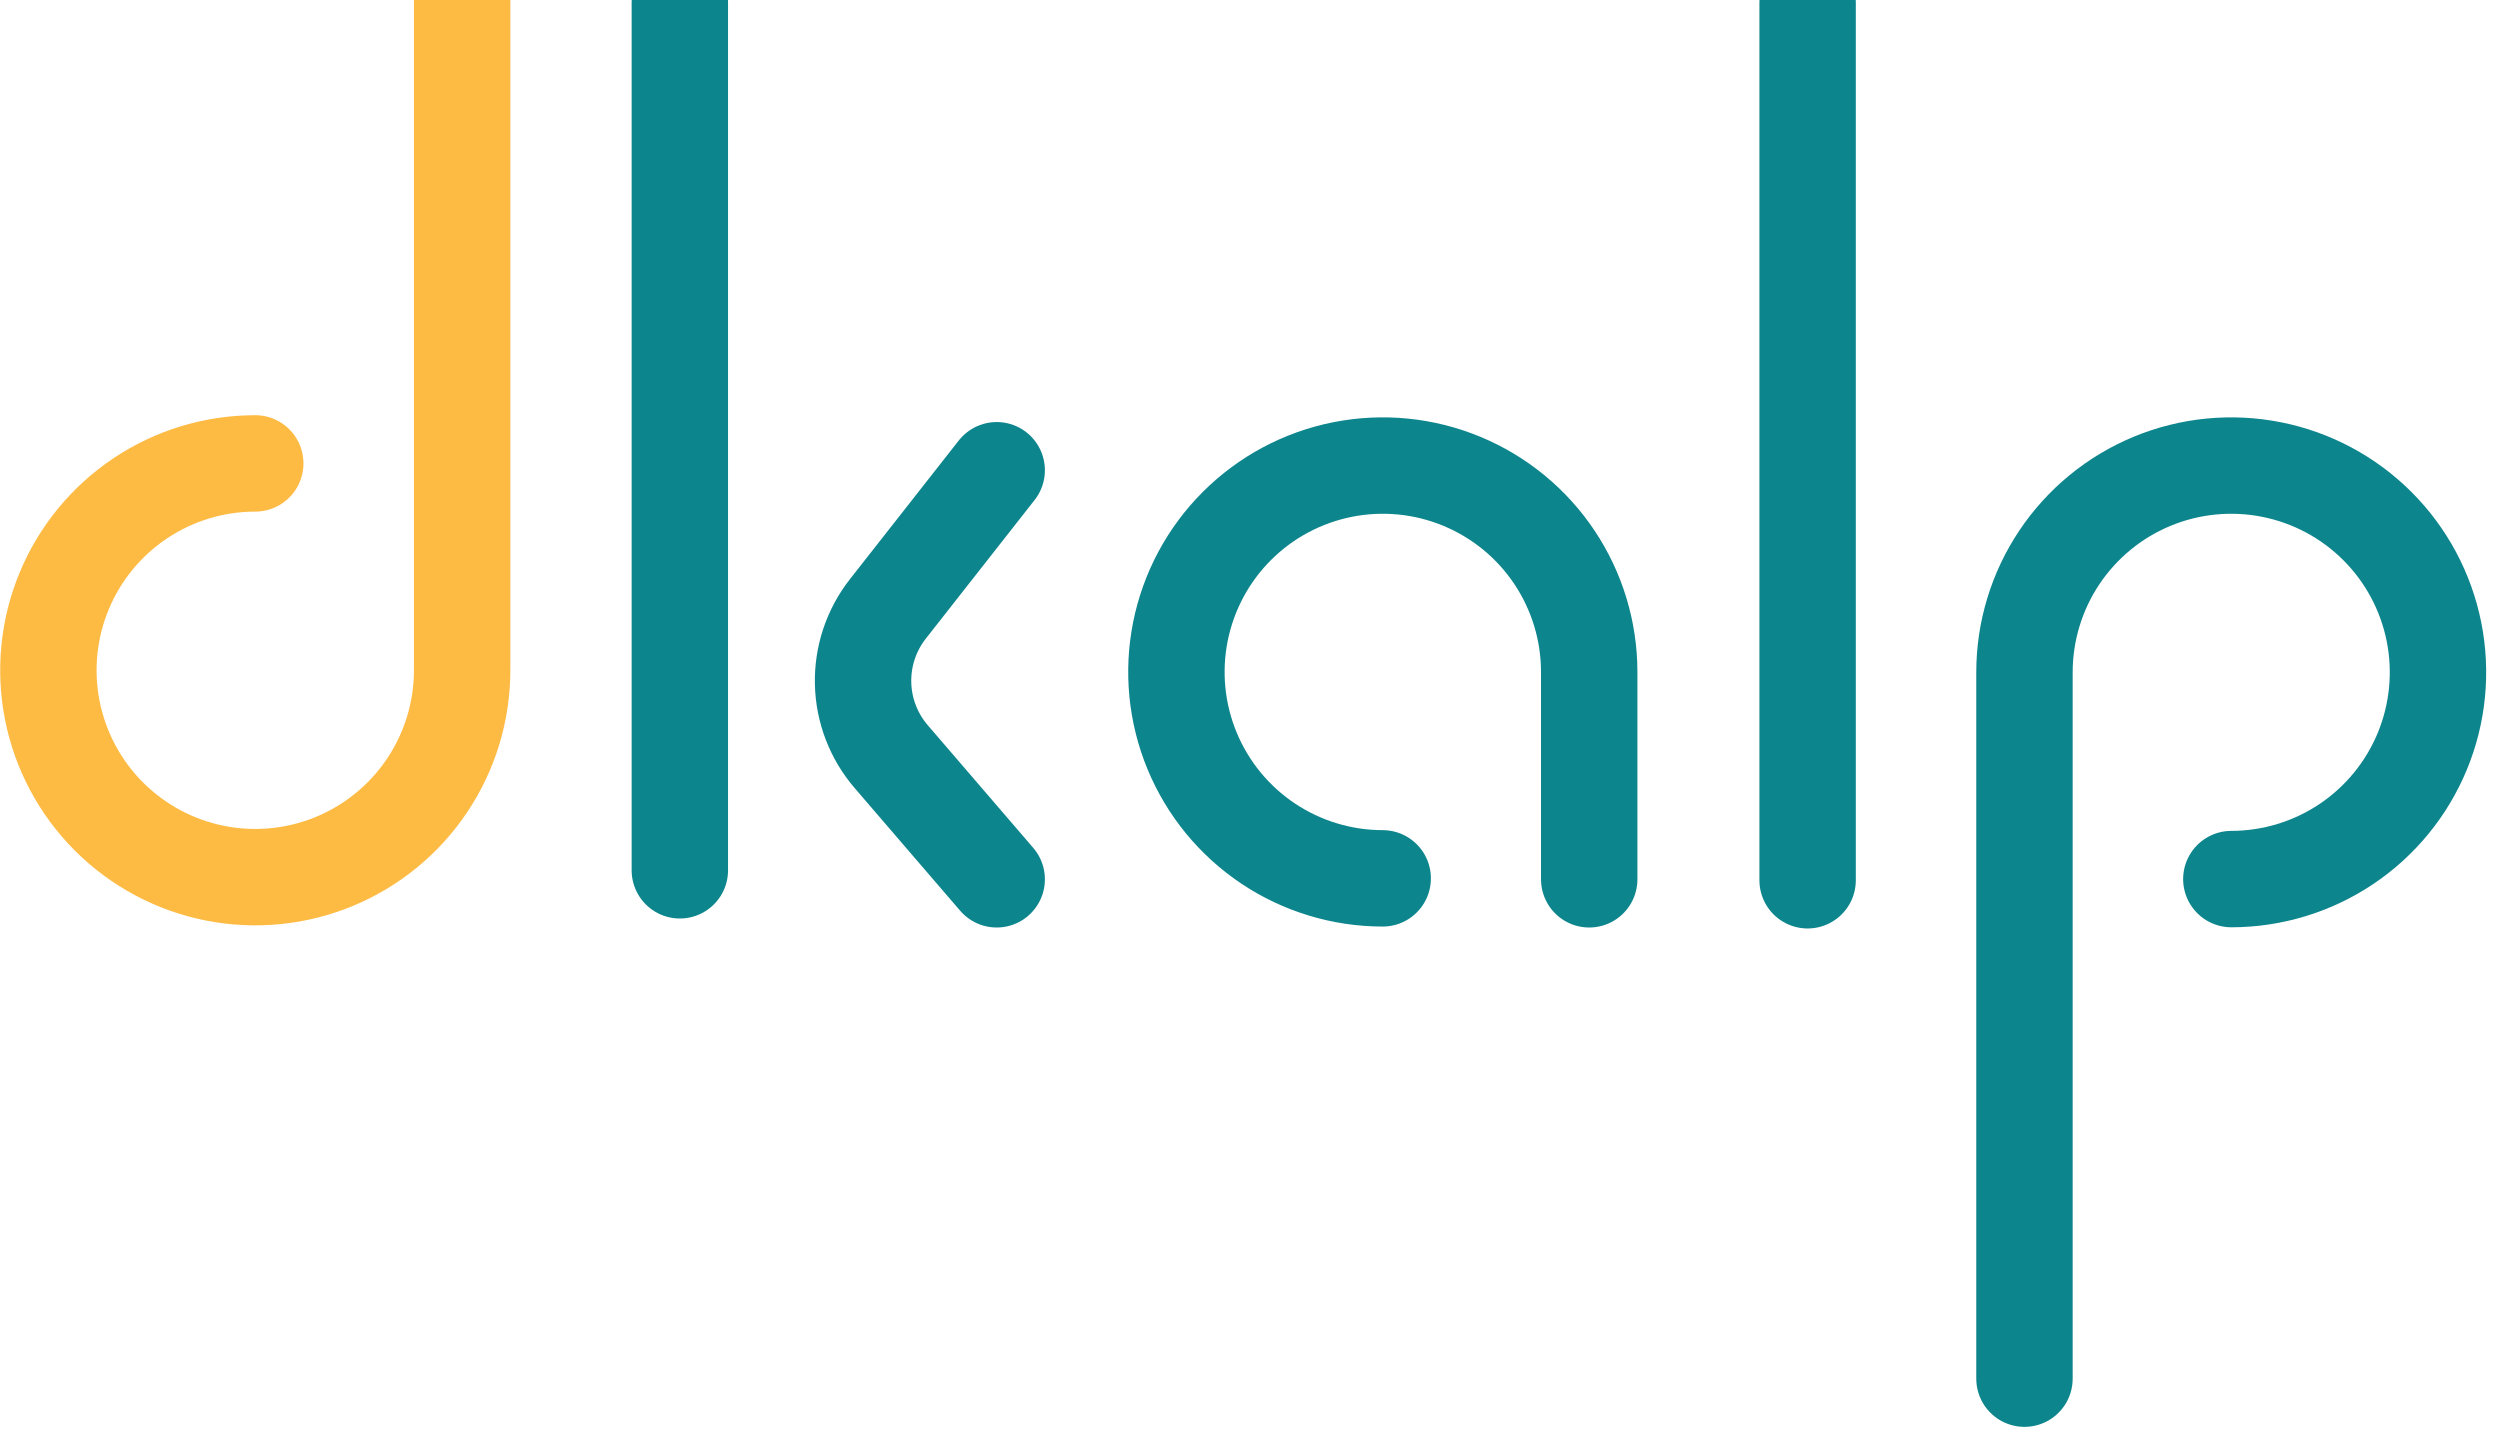 <svg width="155" height="89" viewBox="0 0 155 89" fill="none" xmlns="http://www.w3.org/2000/svg">
<path d="M85.727 54.458C83.197 54.456 80.724 53.705 78.62 52.298C76.517 50.892 74.878 48.893 73.91 46.555C72.943 44.217 72.69 41.645 73.184 39.163C73.678 36.681 74.897 34.402 76.686 32.613C78.475 30.824 80.754 29.605 83.236 29.111C85.718 28.617 88.29 28.87 90.628 29.838C92.966 30.805 94.964 32.444 96.371 34.547C97.778 36.651 98.529 39.124 98.531 41.654V54.517" stroke="#0D858D" stroke-width="5.977" stroke-miterlimit="10" stroke-linecap="round"/>
<path d="M42.15 0.171V53.959" stroke="#0D858D" stroke-width="5.977" stroke-linecap="round" stroke-linejoin="round"/>
<path d="M61.795 29.155L55.05 37.749C54.017 39.064 53.473 40.697 53.511 42.37C53.549 44.042 54.167 45.649 55.259 46.916L61.795 54.517" stroke="#0D858D" stroke-width="5.977" stroke-linecap="round" stroke-linejoin="round"/>
<path d="M112.072 0.171V54.577" stroke="#0D858D" stroke-width="5.977" stroke-linecap="round" stroke-linejoin="round"/>
<path d="M138.343 54.503C140.878 54.501 143.355 53.748 145.462 52.339C147.569 50.93 149.211 48.928 150.18 46.586C151.15 44.244 151.403 41.667 150.908 39.181C150.413 36.695 149.193 34.412 147.4 32.619C145.608 30.827 143.325 29.606 140.839 29.112C138.353 28.617 135.776 28.87 133.434 29.839C131.092 30.808 129.09 32.45 127.681 34.557C126.271 36.664 125.519 39.142 125.517 41.676V85.477" stroke="#0D858D" stroke-width="5.977" stroke-miterlimit="10" stroke-linecap="round"/>
<path d="M15.826 28.731C13.29 28.731 10.81 29.483 8.7 30.892C6.591 32.302 4.947 34.305 3.976 36.649C3.006 38.992 2.752 41.571 3.246 44.059C3.741 46.547 4.963 48.833 6.757 50.627C8.551 52.42 10.836 53.642 13.324 54.137C15.812 54.632 18.391 54.378 20.735 53.407C23.078 52.436 25.082 50.792 26.491 48.683C27.9 46.574 28.653 44.094 28.653 41.557V0" stroke="#FDBB44" stroke-width="5.977" stroke-miterlimit="10" stroke-linecap="round"/>
</svg>

